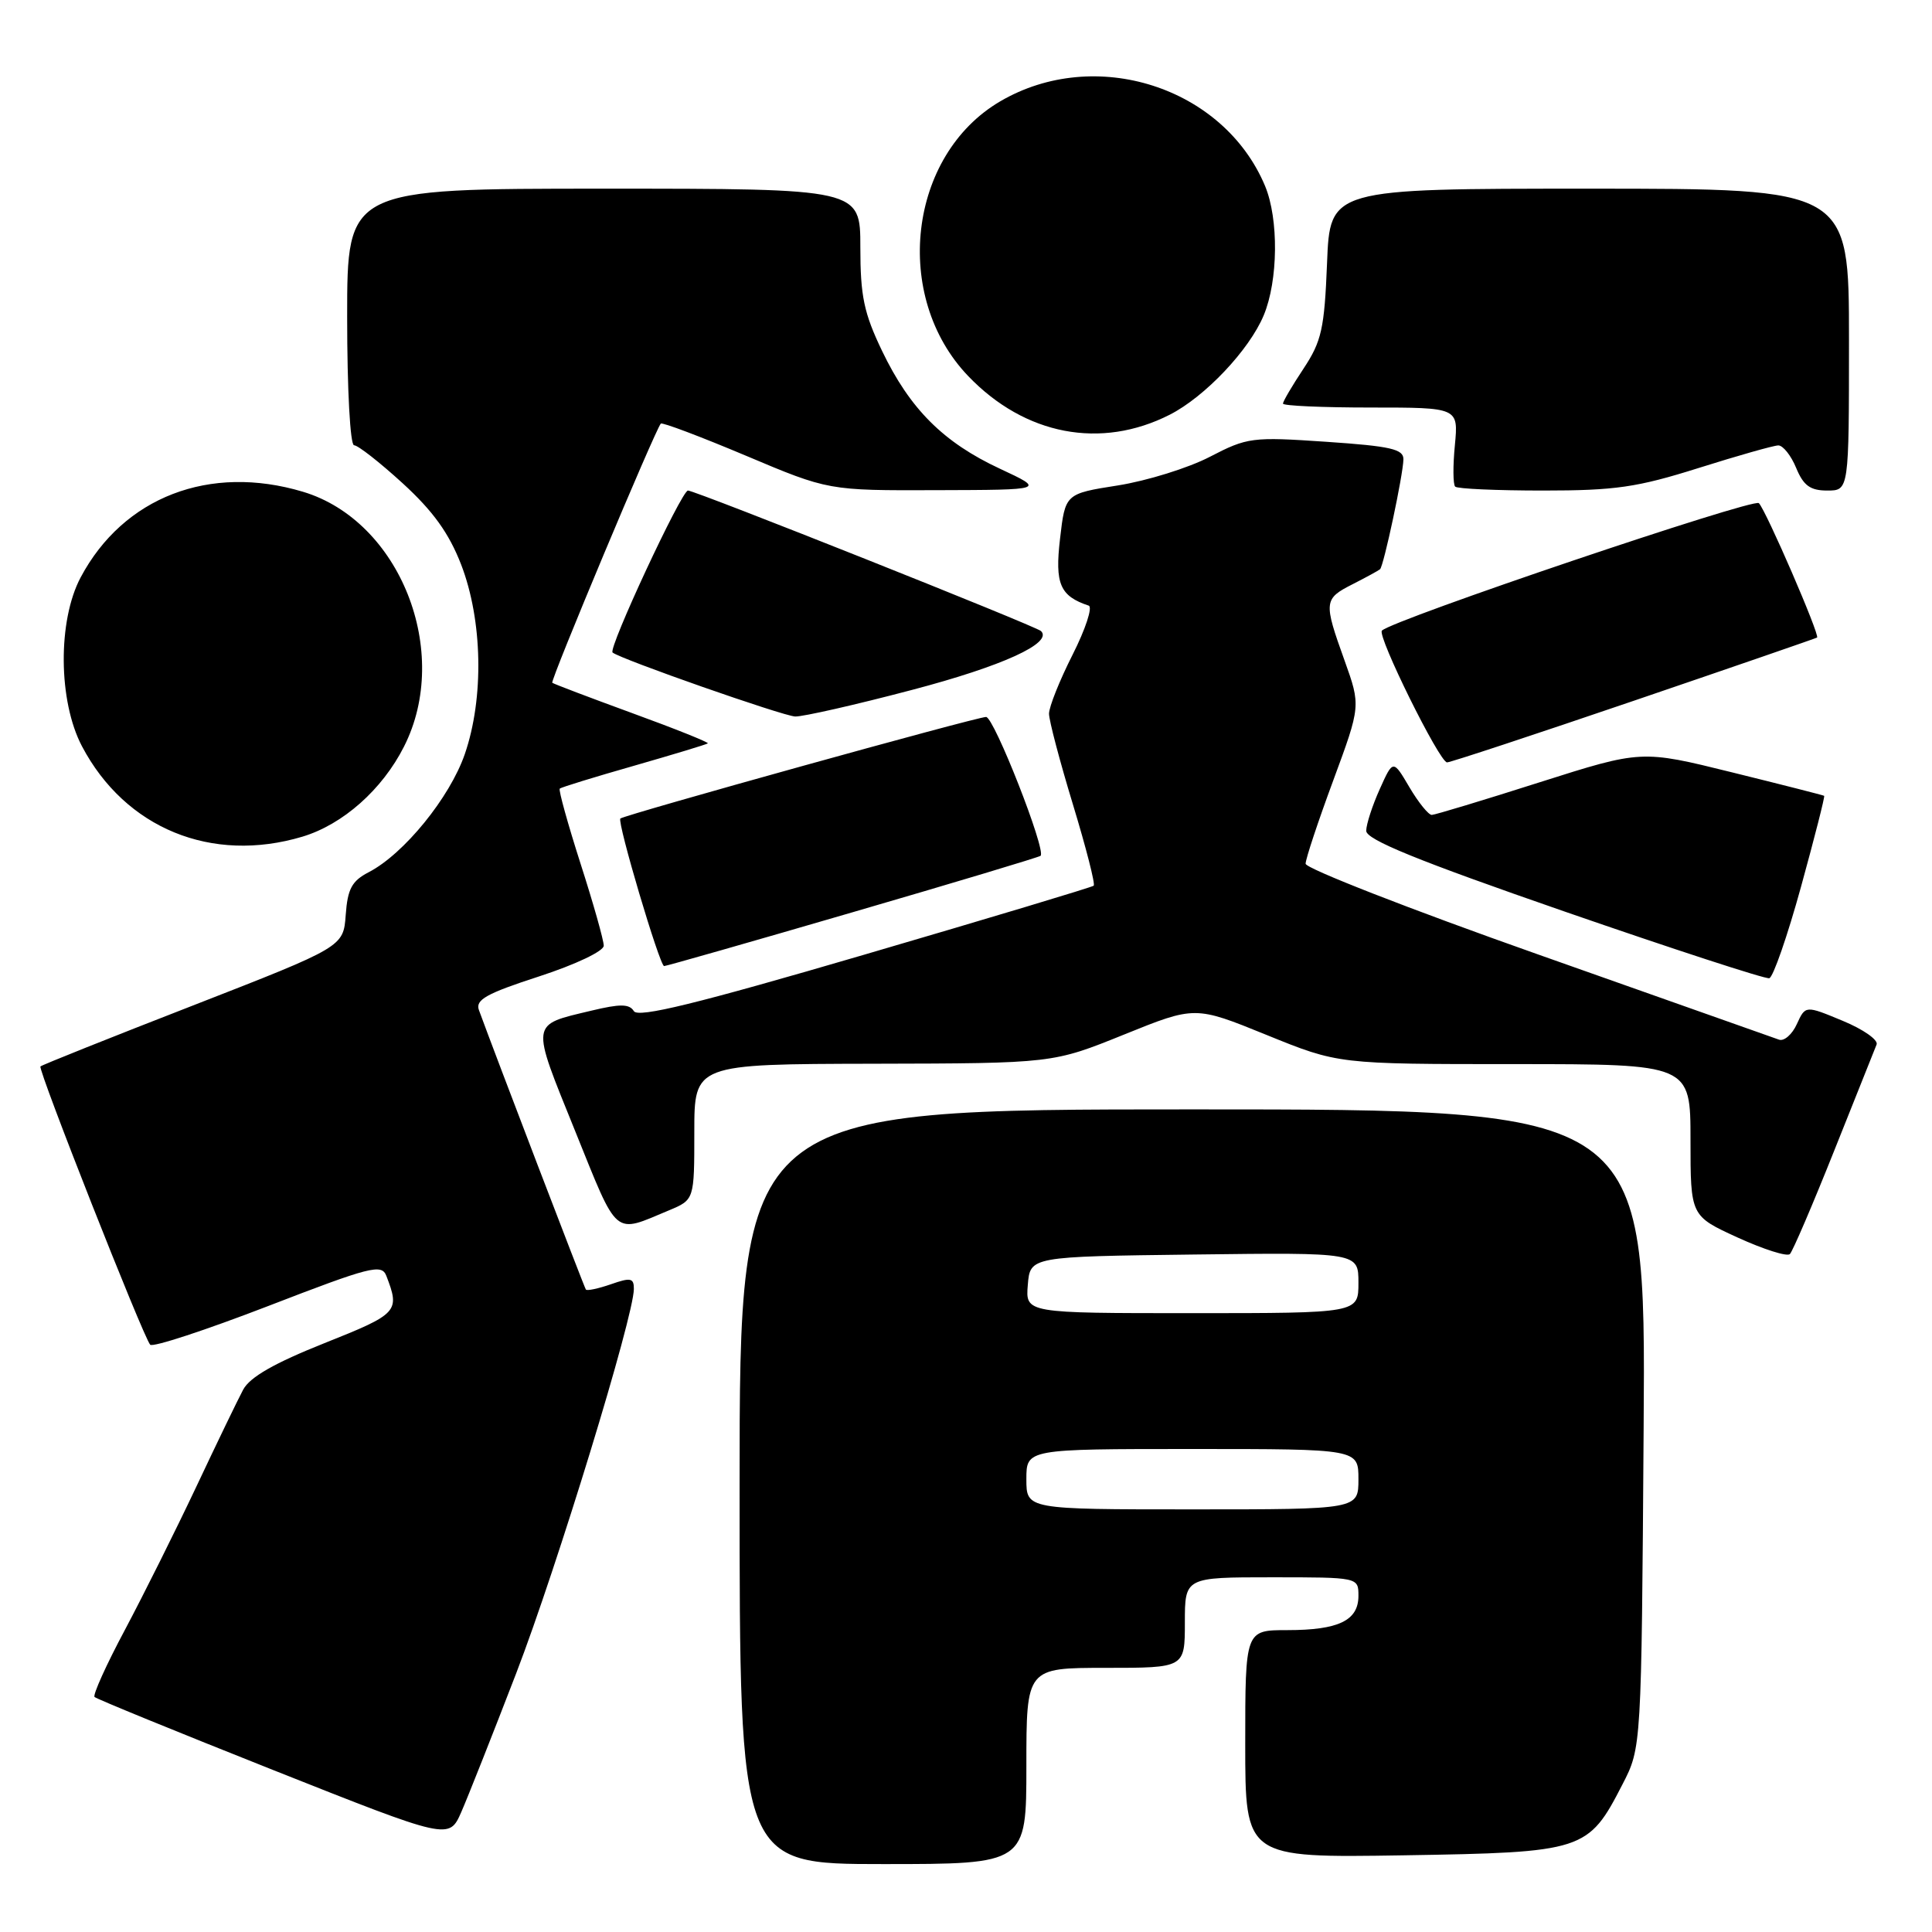 <?xml version="1.0" encoding="UTF-8" standalone="no"?>
<!DOCTYPE svg PUBLIC "-//W3C//DTD SVG 1.1//EN" "http://www.w3.org/Graphics/SVG/1.1/DTD/svg11.dtd" >
<svg xmlns="http://www.w3.org/2000/svg" xmlns:xlink="http://www.w3.org/1999/xlink" version="1.1" viewBox="0 0 256 256">
 <g >
 <path fill="currentColor"
d=" M 136.00 234.00 C 136.00 221.00 136.00 221.00 146.50 221.00 C 157.00 221.00 157.00 221.00 157.00 215.00 C 157.00 209.00 157.00 209.00 168.50 209.00 C 180.00 209.00 180.00 209.00 180.00 211.46 C 180.00 214.73 177.37 216.00 170.57 216.00 C 165.00 216.00 165.00 216.00 165.00 231.09 C 165.00 246.17 165.00 246.17 185.93 245.84 C 209.91 245.45 210.44 245.28 214.99 236.43 C 217.50 231.56 217.50 231.56 217.79 189.28 C 218.08 147.00 218.08 147.00 158.04 147.00 C 98.00 147.00 98.00 147.00 98.00 197.00 C 98.00 247.00 98.00 247.00 117.00 247.00 C 136.00 247.00 136.00 247.00 136.00 234.00 Z  M 68.41 221.69 C 73.78 207.73 83.97 174.46 83.99 170.80 C 84.00 169.34 83.57 169.25 80.95 170.17 C 79.27 170.75 77.78 171.07 77.63 170.87 C 77.41 170.57 65.59 139.68 63.46 133.84 C 62.96 132.48 64.44 131.65 71.43 129.38 C 76.28 127.80 80.00 126.03 80.00 125.31 C 80.00 124.60 78.62 119.70 76.92 114.42 C 75.23 109.14 73.99 104.67 74.17 104.50 C 74.35 104.32 78.78 102.96 84.00 101.47 C 89.22 99.97 93.63 98.64 93.79 98.50 C 93.95 98.37 89.45 96.56 83.79 94.50 C 78.13 92.43 73.36 90.62 73.18 90.47 C 72.88 90.21 86.82 56.95 87.56 56.13 C 87.75 55.93 92.82 57.85 98.83 60.38 C 109.77 65.00 109.77 65.00 124.13 64.95 C 138.50 64.91 138.50 64.91 132.50 62.11 C 125.00 58.62 120.57 54.19 116.88 46.50 C 114.47 41.48 114.00 39.23 114.00 32.75 C 114.00 25.00 114.00 25.00 80.00 25.00 C 46.00 25.00 46.00 25.00 46.00 42.00 C 46.00 51.67 46.40 59.00 46.92 59.00 C 47.43 59.00 50.33 61.27 53.37 64.05 C 57.39 67.73 59.49 70.65 61.10 74.80 C 63.95 82.19 64.15 92.48 61.59 99.92 C 59.61 105.67 53.52 113.16 48.86 115.57 C 46.62 116.73 46.06 117.78 45.81 121.23 C 45.50 125.46 45.50 125.46 25.60 133.22 C 14.65 137.48 5.54 141.12 5.36 141.31 C 4.99 141.68 18.96 177.11 19.90 178.18 C 20.23 178.56 27.25 176.25 35.50 173.07 C 49.09 167.82 50.56 167.44 51.19 169.05 C 53.02 173.80 52.77 174.08 43.00 177.97 C 36.37 180.61 33.12 182.47 32.23 184.12 C 31.53 185.43 28.73 191.22 26.01 197.00 C 23.28 202.78 19.03 211.30 16.56 215.95 C 14.08 220.59 12.27 224.61 12.53 224.86 C 12.79 225.12 23.46 229.48 36.25 234.56 C 59.50 243.79 59.50 243.79 61.12 240.11 C 62.01 238.08 65.29 229.79 68.41 221.69 Z  M 243.03 152.50 C 245.89 145.35 248.42 139.01 248.66 138.40 C 248.90 137.80 246.88 136.38 244.16 135.26 C 239.23 133.21 239.23 133.21 238.09 135.70 C 237.47 137.07 236.40 138.00 235.73 137.76 C 235.05 137.51 220.66 132.43 203.75 126.45 C 186.84 120.48 173.00 115.07 173.00 114.45 C 173.00 113.82 174.65 108.85 176.66 103.42 C 180.31 93.53 180.31 93.53 178.16 87.52 C 175.36 79.73 175.40 79.35 179.25 77.40 C 181.04 76.49 182.66 75.60 182.86 75.43 C 183.35 75.00 185.92 62.93 185.96 60.87 C 185.99 59.51 184.29 59.12 175.75 58.54 C 165.89 57.87 165.29 57.95 160.31 60.53 C 157.46 62.01 151.98 63.71 148.14 64.32 C 141.15 65.42 141.15 65.42 140.46 71.39 C 139.76 77.38 140.45 78.98 144.26 80.25 C 144.80 80.43 143.84 83.36 142.12 86.76 C 140.40 90.16 139.00 93.67 139.00 94.57 C 139.00 95.46 140.43 100.88 142.17 106.60 C 143.91 112.32 145.15 117.16 144.92 117.36 C 144.69 117.56 131.06 121.66 114.62 126.47 C 92.26 133.02 84.56 134.90 83.99 133.98 C 83.39 133.01 82.17 133.00 78.35 133.92 C 70.21 135.87 70.30 135.25 76.19 149.82 C 81.98 164.14 81.21 163.48 88.66 160.37 C 92.00 158.97 92.00 158.97 92.00 149.99 C 92.00 141.00 92.00 141.00 115.75 140.95 C 139.50 140.90 139.50 140.90 148.93 137.09 C 158.35 133.28 158.35 133.28 167.84 137.14 C 177.33 141.00 177.33 141.00 200.67 141.00 C 224.00 141.00 224.00 141.00 224.00 151.06 C 224.00 161.12 224.00 161.12 230.25 163.98 C 233.69 165.55 236.80 166.54 237.17 166.17 C 237.54 165.80 240.18 159.65 243.03 152.50 Z  M 238.65 117.48 C 240.45 110.94 241.83 105.53 241.71 105.45 C 241.60 105.37 236.10 103.97 229.50 102.34 C 217.50 99.37 217.50 99.37 204.00 103.66 C 196.57 106.03 190.15 107.97 189.72 107.98 C 189.29 107.99 187.95 106.34 186.76 104.32 C 184.59 100.63 184.59 100.63 182.82 104.57 C 181.85 106.73 181.04 109.21 181.03 110.08 C 181.01 111.25 187.75 114.00 207.25 120.76 C 221.69 125.76 233.92 129.75 234.44 129.62 C 234.95 129.49 236.85 124.02 238.65 117.48 Z  M 113.00 120.87 C 126.47 116.95 137.67 113.58 137.88 113.40 C 138.67 112.72 131.71 95.00 130.66 95.00 C 129.41 95.00 82.68 107.99 82.20 108.46 C 81.75 108.92 87.41 128.00 88.00 128.01 C 88.28 128.01 99.53 124.80 113.00 120.87 Z  M 40.08 110.86 C 45.43 109.25 50.65 104.63 53.53 98.93 C 59.89 86.39 53.00 69.01 40.14 65.16 C 27.79 61.46 16.35 65.86 10.69 76.50 C 7.63 82.25 7.71 92.89 10.86 98.88 C 16.60 109.77 28.05 114.46 40.08 110.86 Z  M 216.50 92.85 C 229.70 88.35 240.62 84.58 240.77 84.48 C 241.18 84.19 234.01 67.63 233.06 66.67 C 232.36 65.96 184.54 82.12 183.11 83.56 C 182.44 84.22 190.73 100.99 191.74 101.02 C 192.16 101.03 203.30 97.35 216.50 92.85 Z  M 120.87 91.41 C 132.81 88.27 139.55 85.20 137.94 83.62 C 137.29 82.97 92.12 65.00 91.16 65.00 C 90.31 65.00 80.56 85.93 81.17 86.46 C 82.14 87.31 103.78 94.89 105.37 94.94 C 106.40 94.97 113.37 93.39 120.87 91.41 Z  M 225.05 62.02 C 230.25 60.38 235.01 59.03 235.63 59.02 C 236.25 59.01 237.32 60.35 238.00 62.00 C 238.97 64.35 239.87 65.00 242.12 65.00 C 245.00 65.00 245.00 65.00 245.00 45.00 C 245.00 25.00 245.00 25.00 210.62 25.00 C 176.23 25.00 176.23 25.00 175.84 34.87 C 175.49 43.57 175.12 45.22 172.72 48.85 C 171.22 51.11 170.00 53.19 170.00 53.48 C 170.00 53.77 175.23 54.00 181.63 54.00 C 193.25 54.00 193.25 54.00 192.78 58.98 C 192.51 61.72 192.53 64.20 192.82 64.48 C 193.10 64.77 198.34 65.00 204.47 65.00 C 214.04 65.00 216.92 64.58 225.05 62.02 Z  M 155.00 54.95 C 159.67 52.57 165.54 46.37 167.45 41.78 C 169.37 37.18 169.45 29.02 167.63 24.65 C 162.13 11.50 145.11 6.06 132.53 13.43 C 120.36 20.56 118.18 39.29 128.30 49.84 C 135.81 57.67 145.87 59.59 155.00 54.95 Z  M 136.00 196.00 C 136.00 192.00 136.00 192.00 158.00 192.00 C 180.00 192.00 180.00 192.00 180.00 196.00 C 180.00 200.00 180.00 200.00 158.00 200.00 C 136.00 200.00 136.00 200.00 136.00 196.00 Z  M 136.19 170.25 C 136.50 166.50 136.50 166.50 158.25 166.23 C 180.00 165.96 180.00 165.96 180.00 169.98 C 180.00 174.00 180.00 174.00 157.94 174.00 C 135.88 174.00 135.88 174.00 136.19 170.25 Z "/>
</g>
</svg>